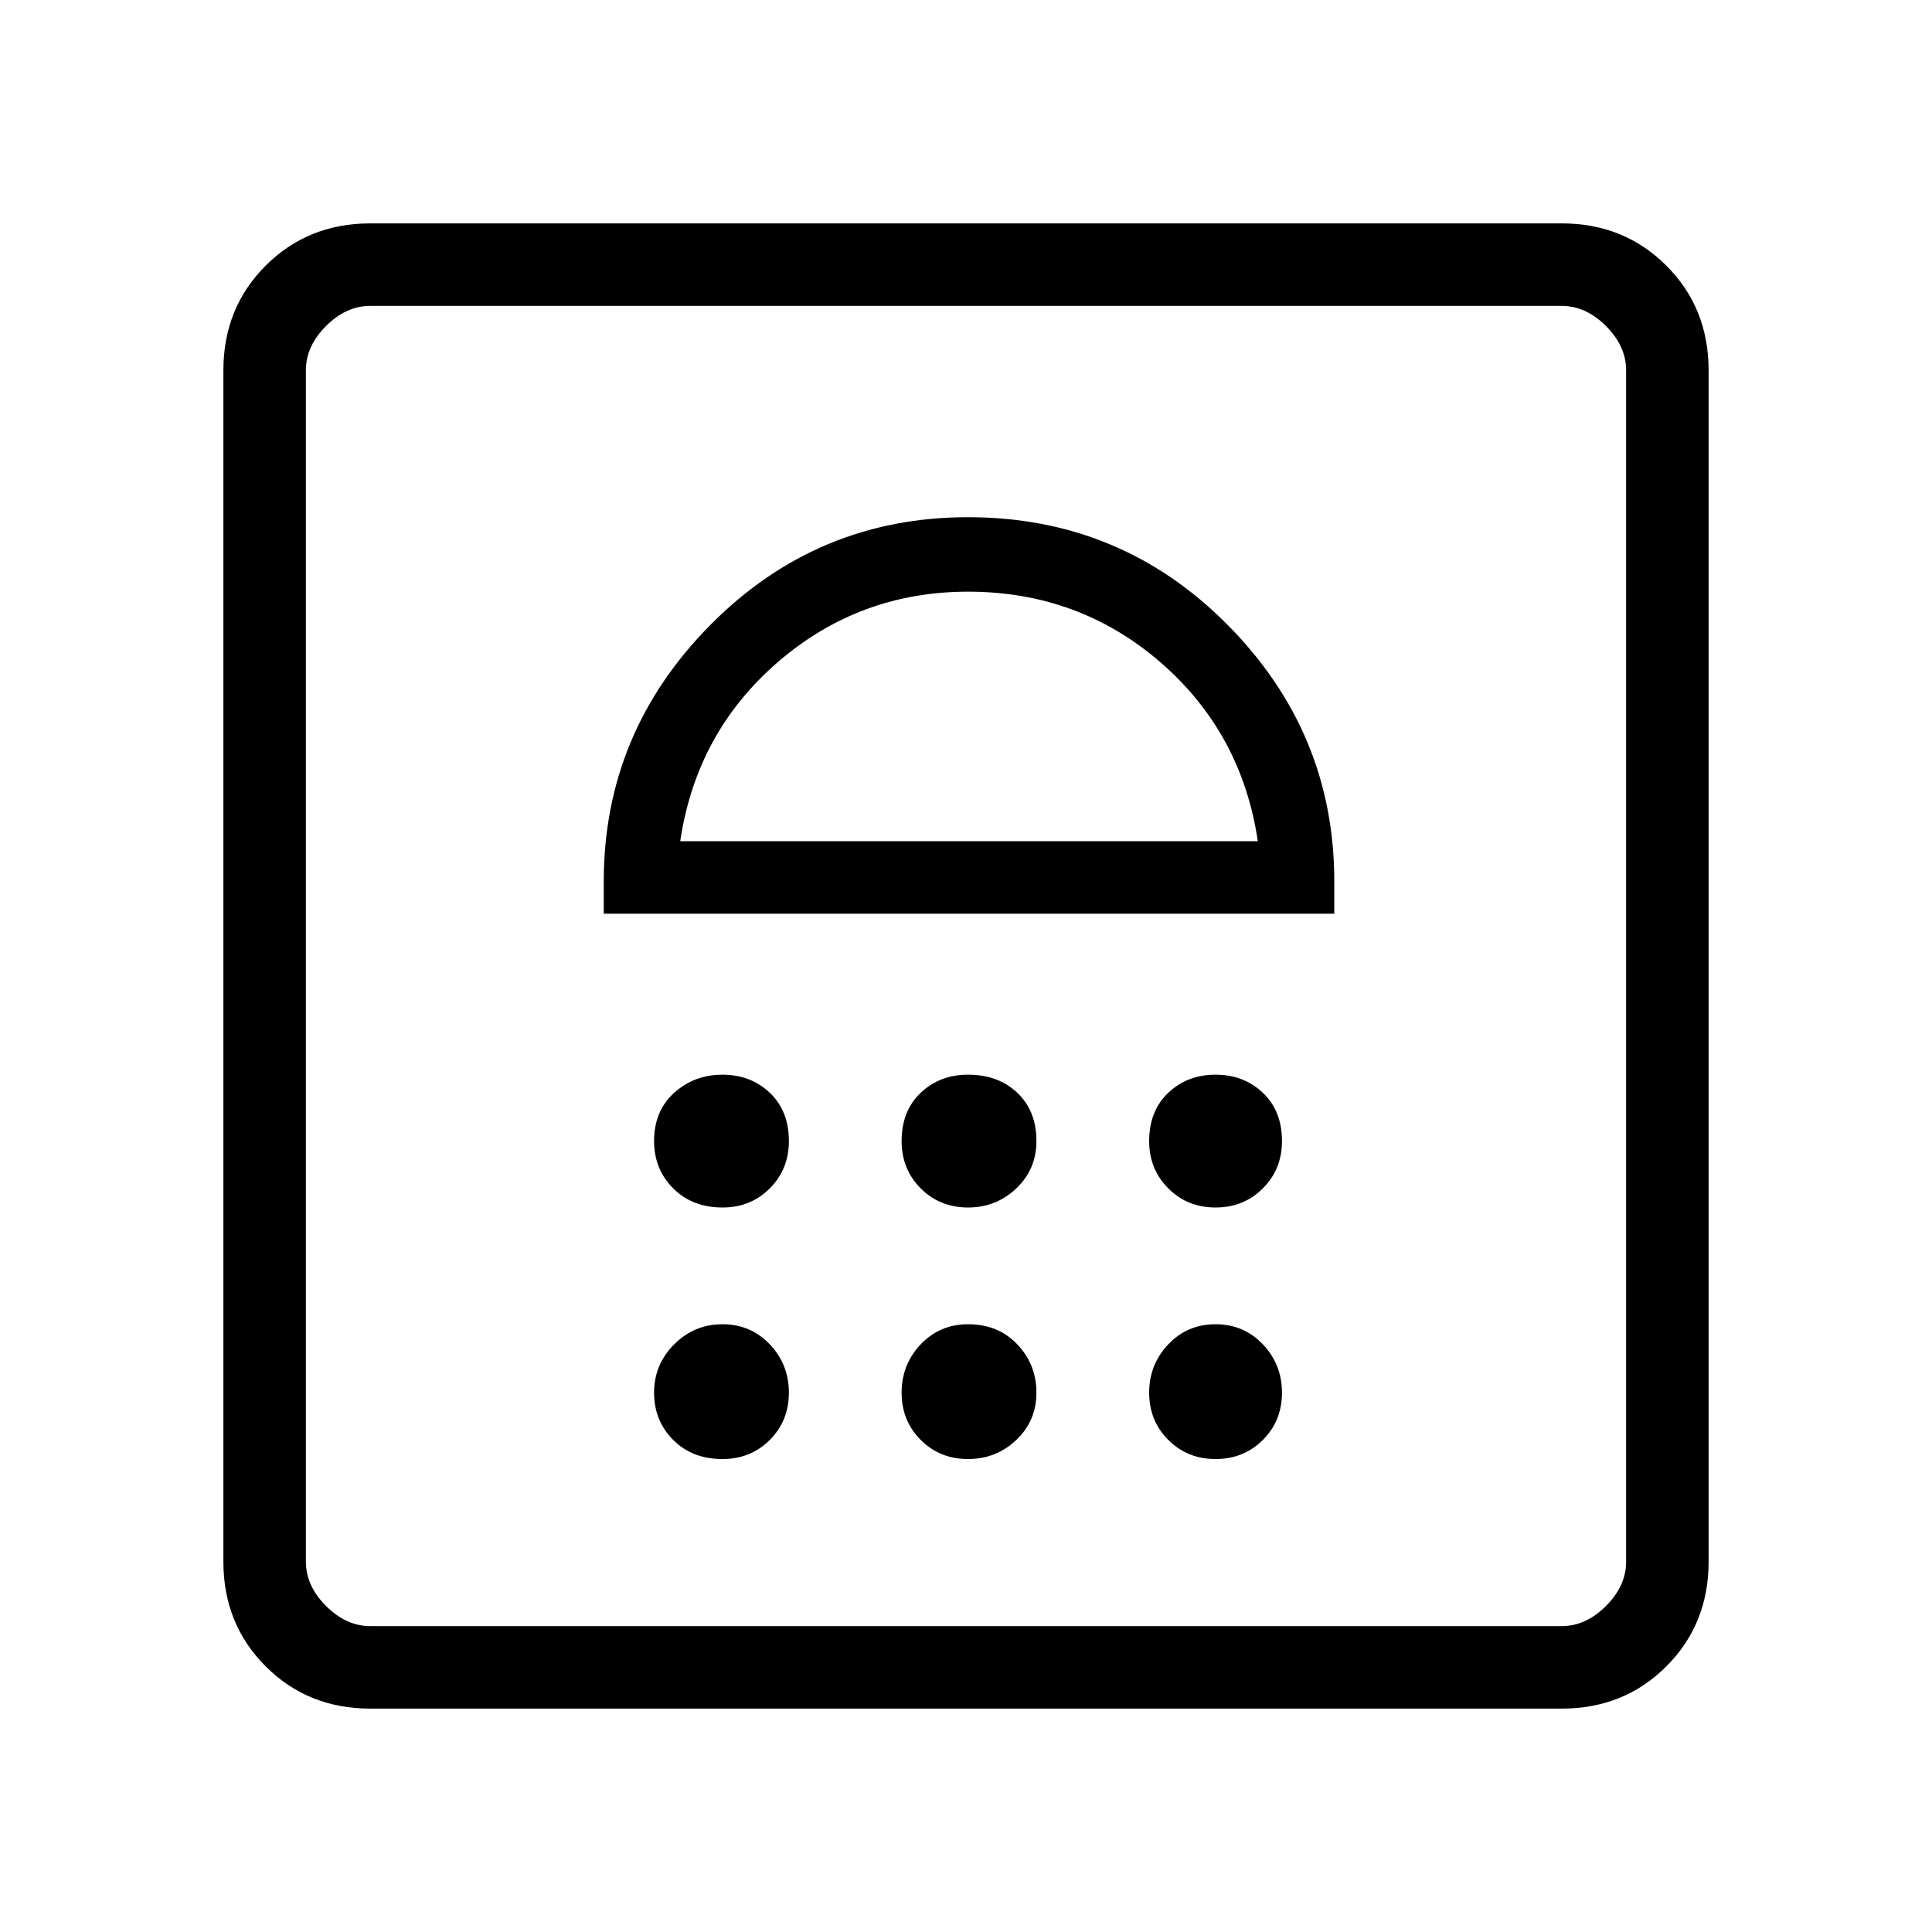 <svg xmlns="http://www.w3.org/2000/svg" height="40" width="40"><path d="M14.958 30.208q.584 0 .98-.396.395-.395.395-.979 0-.583-.395-1-.396-.416-.98-.416-.583 0-1 .416-.416.417-.416 1 0 .584.396.979.395.396 1.02.396Zm5.084 0q.583 0 1-.396.416-.395.416-.979 0-.583-.396-1-.395-.416-1.02-.416-.584 0-.98.416-.395.417-.395 1 0 .584.395.979.396.396.98.396Zm5.125 0q.583 0 .979-.396.396-.395.396-.979 0-.583-.396-1-.396-.416-.979-.416-.584 0-.979.416-.396.417-.396 1 0 .584.396.979.395.396.979.396ZM14.958 25q.584 0 .98-.396.395-.396.395-.979 0-.625-.395-1-.396-.375-.98-.375-.583 0-1 .375-.416.375-.416 1 0 .583.396.979.395.396 1.02.396Zm5.084 0q.583 0 1-.396.416-.396.416-.979 0-.625-.396-1-.395-.375-1.02-.375-.584 0-.98.375-.395.375-.395 1 0 .583.395.979.396.396.98.396Zm5.125 0q.583 0 .979-.396t.396-.979q0-.625-.396-1t-.979-.375q-.584 0-.979.375-.396.375-.396 1 0 .583.396.979.395.396.979.396ZM12.5 18.917h15.125v-.667q0-3.083-2.208-5.312-2.209-2.23-5.375-2.23-3.125 0-5.334 2.23Q12.5 15.167 12.5 18.25Zm1.583-1.5q.334-2.25 2.021-3.709 1.688-1.458 3.938-1.458 2.291 0 3.979 1.458 1.687 1.459 2.021 3.709ZM7.667 35.375q-1.292 0-2.167-.875-.875-.875-.875-2.167V7.667q0-1.292.875-2.167.875-.875 2.167-.875h24.666q1.292 0 2.167.875.875.875.875 2.167v24.666q0 1.292-.875 2.167-.875.875-2.167.875Zm0-1.708h24.666q.5 0 .917-.417.417-.417.417-.917V7.667q0-.5-.417-.917-.417-.417-.917-.417H7.667q-.5 0-.917.417-.417.417-.417.917v24.666q0 .5.417.917.417.417.917.417Zm-1.334 0V6.333 33.667Z"/></svg>